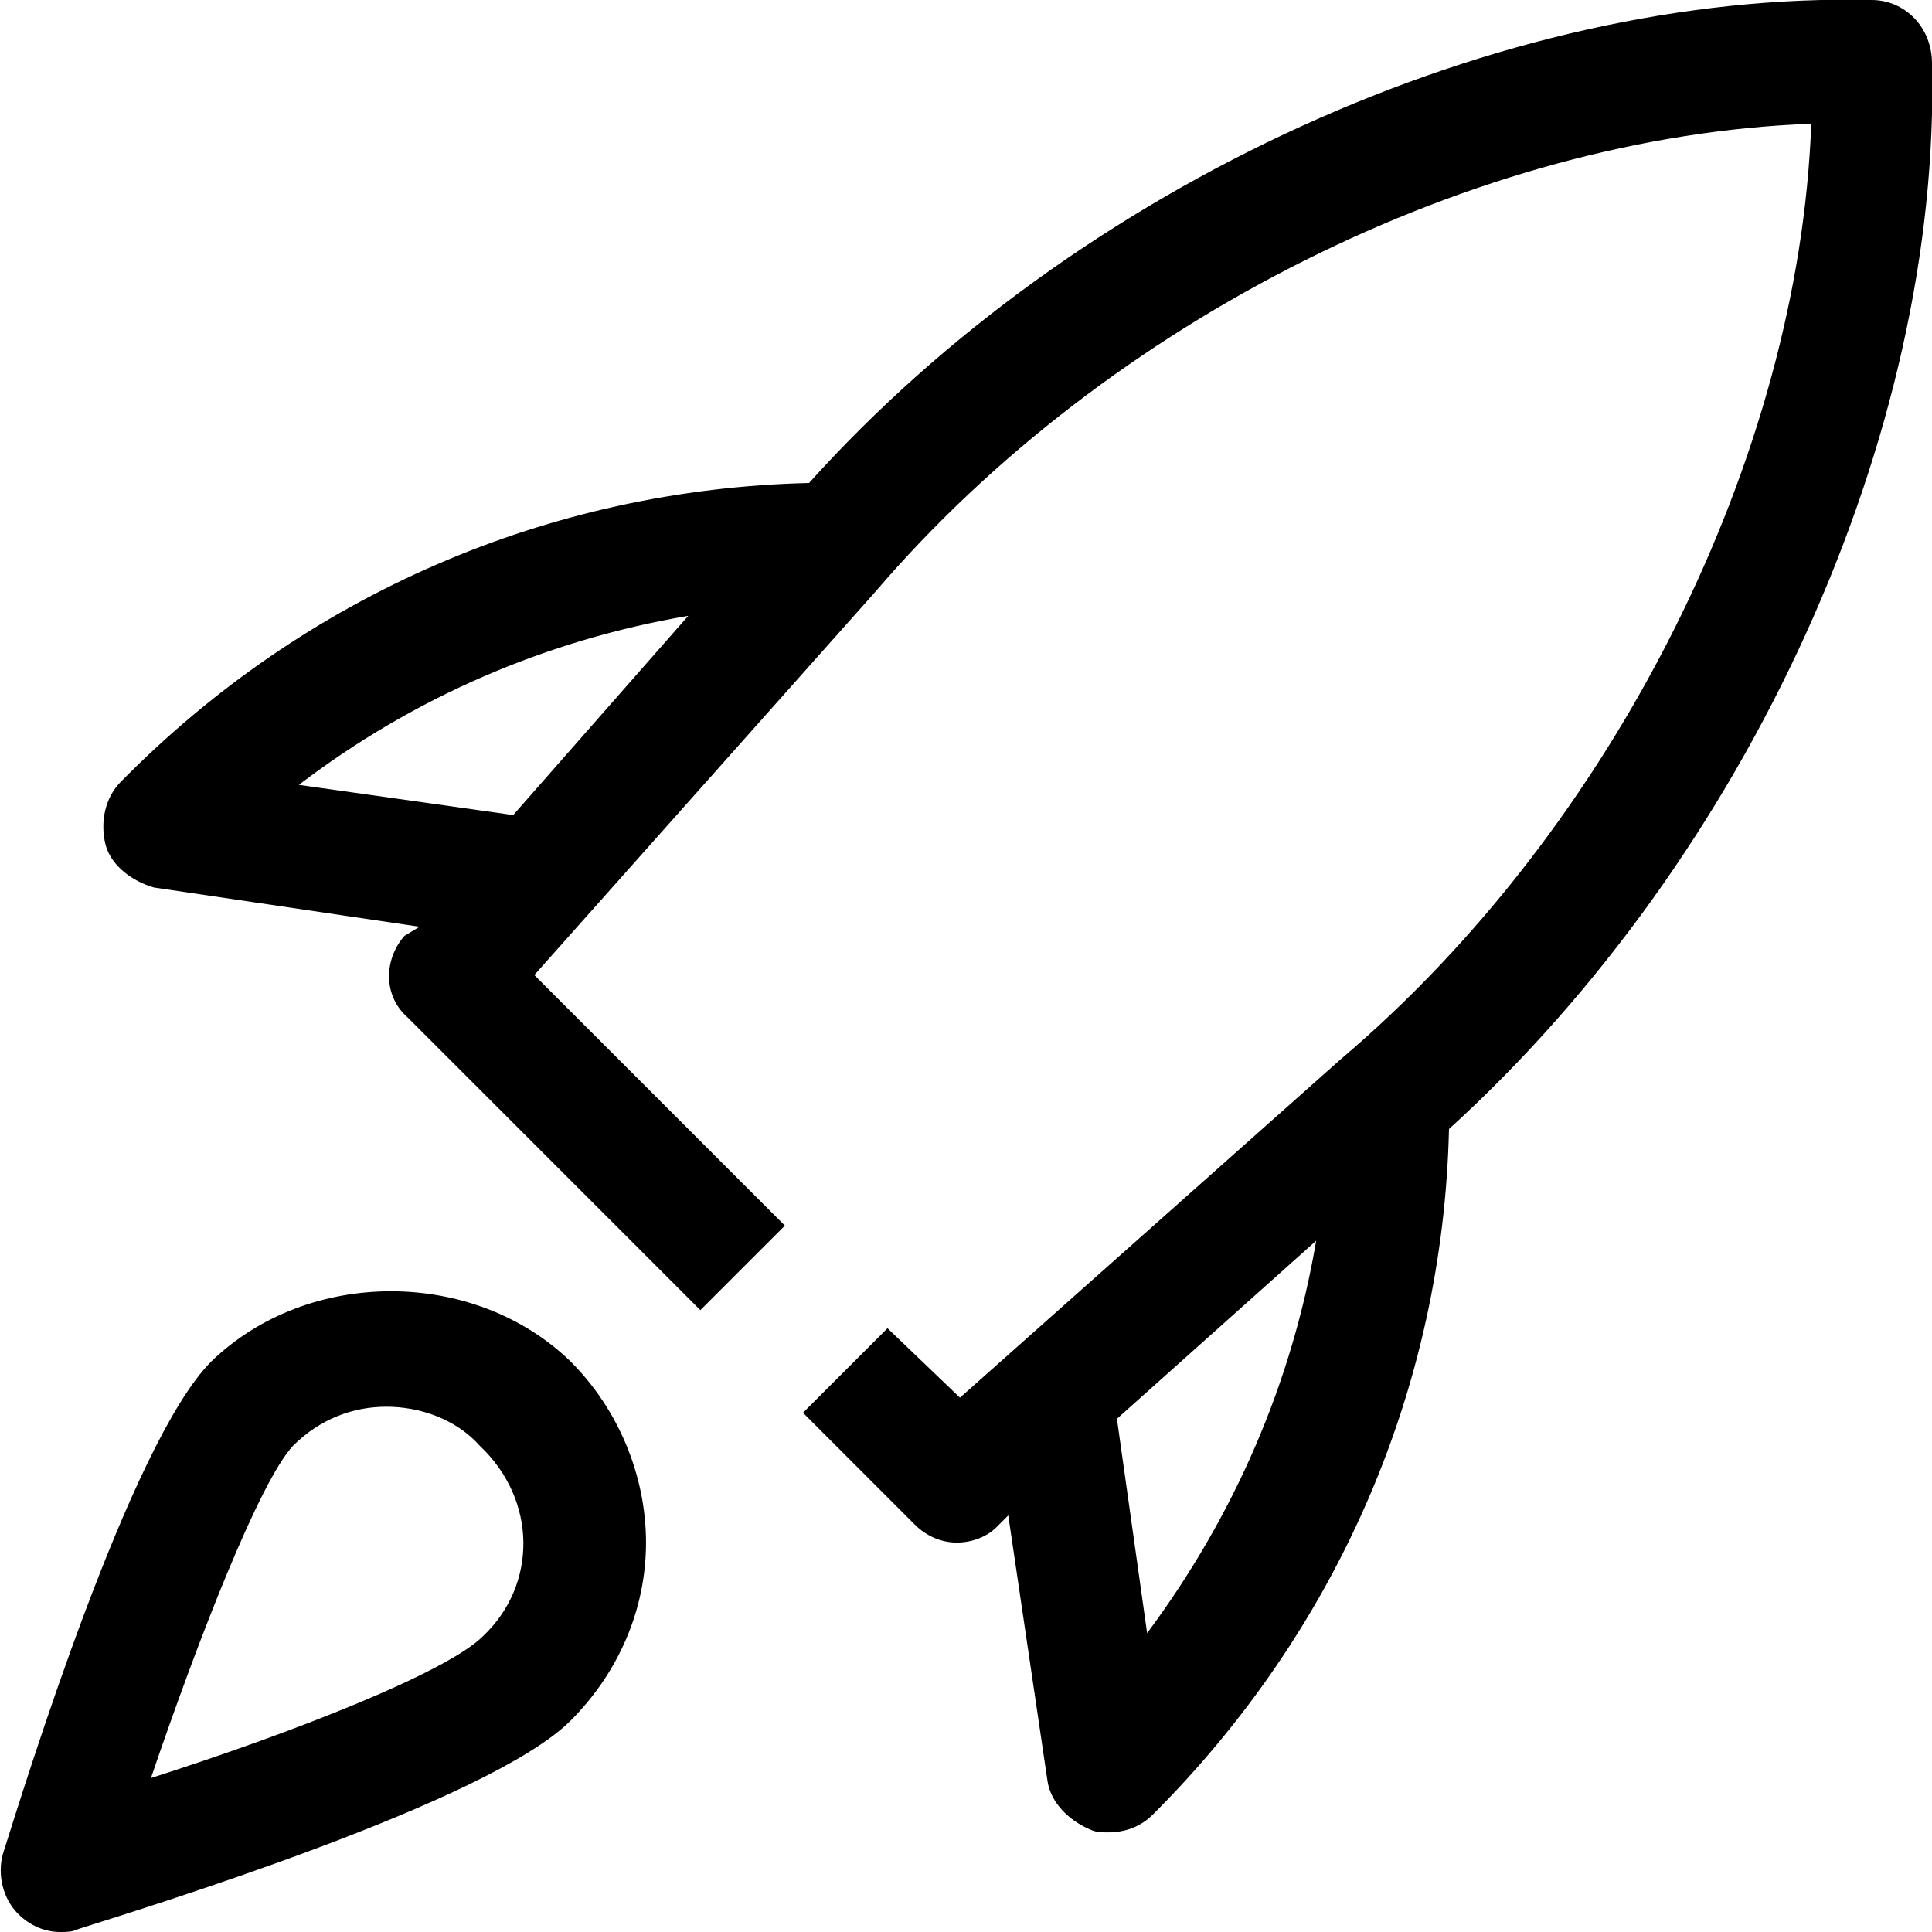 <?xml version="1.0" encoding="utf-8"?>
<!-- Generator: Adobe Illustrator 27.1.1, SVG Export Plug-In . SVG Version: 6.00 Build 0)  -->
<svg version="1.1" id="Layer_1" xmlns="http://www.w3.org/2000/svg" xmlns:xlink="http://www.w3.org/1999/xlink" x="0px" y="0px"
	 viewBox="0 0 64 64" style="enable-background:new 0 0 64 64;" xml:space="preserve">
<path d="M7,45.1c-2.7,2.7-6.2,14.1-6.9,16.3c-0.2,0.7,0,1.5,0.5,2C1,63.8,1.5,64,2,64c0.2,0,0.4,0,0.6-0.1
	c2.2-0.7,13.6-4.2,16.3-6.9c1.6-1.6,2.5-3.7,2.5-5.9c0-2.2-0.9-4.4-2.5-6C15.7,42,10.2,42,7,45.1z M16,54.2c-1.2,1.2-6.3,3.2-11,4.7
	c1.6-4.7,3.6-9.8,4.7-11c0.9-0.9,2-1.3,3.1-1.3c1.1,0,2.3,0.4,3.1,1.3C17.8,49.7,17.8,52.5,16,54.2z M62,0
	C49.7-0.3,35.7,6.1,26.8,16c-8.6,0.2-16.7,3.7-22.8,9.9c-0.5,0.5-0.7,1.3-0.5,2.1c0.2,0.7,0.9,1.2,1.6,1.4l8.8,1.3L13.4,31
	c-0.7,0.8-0.7,2,0.1,2.7l9.7,9.7l2.8-2.8l-8.3-8.3L29,19.6c7.7-9,19.9-15.1,31-15.5c-0.4,11-6.5,23.3-15.6,31L31.8,46.3L29.4,44
	l-2.8,2.8l3.7,3.7c0.4,0.4,0.9,0.6,1.4,0.6c0.5,0,1-0.2,1.3-0.5l0.4-0.4l1.3,8.8c0.1,0.7,0.7,1.3,1.4,1.6c0.2,0.1,0.4,0.1,0.6,0.1
	c0.6,0,1.1-0.2,1.5-0.6c6.1-6.1,9.6-14.1,9.8-22.7c9.9-9,16.3-23,16-35.3C64,0.9,63.1,0,62,0z M17,27l-7.1-1
	c3.8-2.9,8.2-4.8,12.9-5.6L17,27z M38,54.1L37,47l6.6-5.9C42.8,45.8,40.9,50.2,38,54.1z"/>
</svg>
